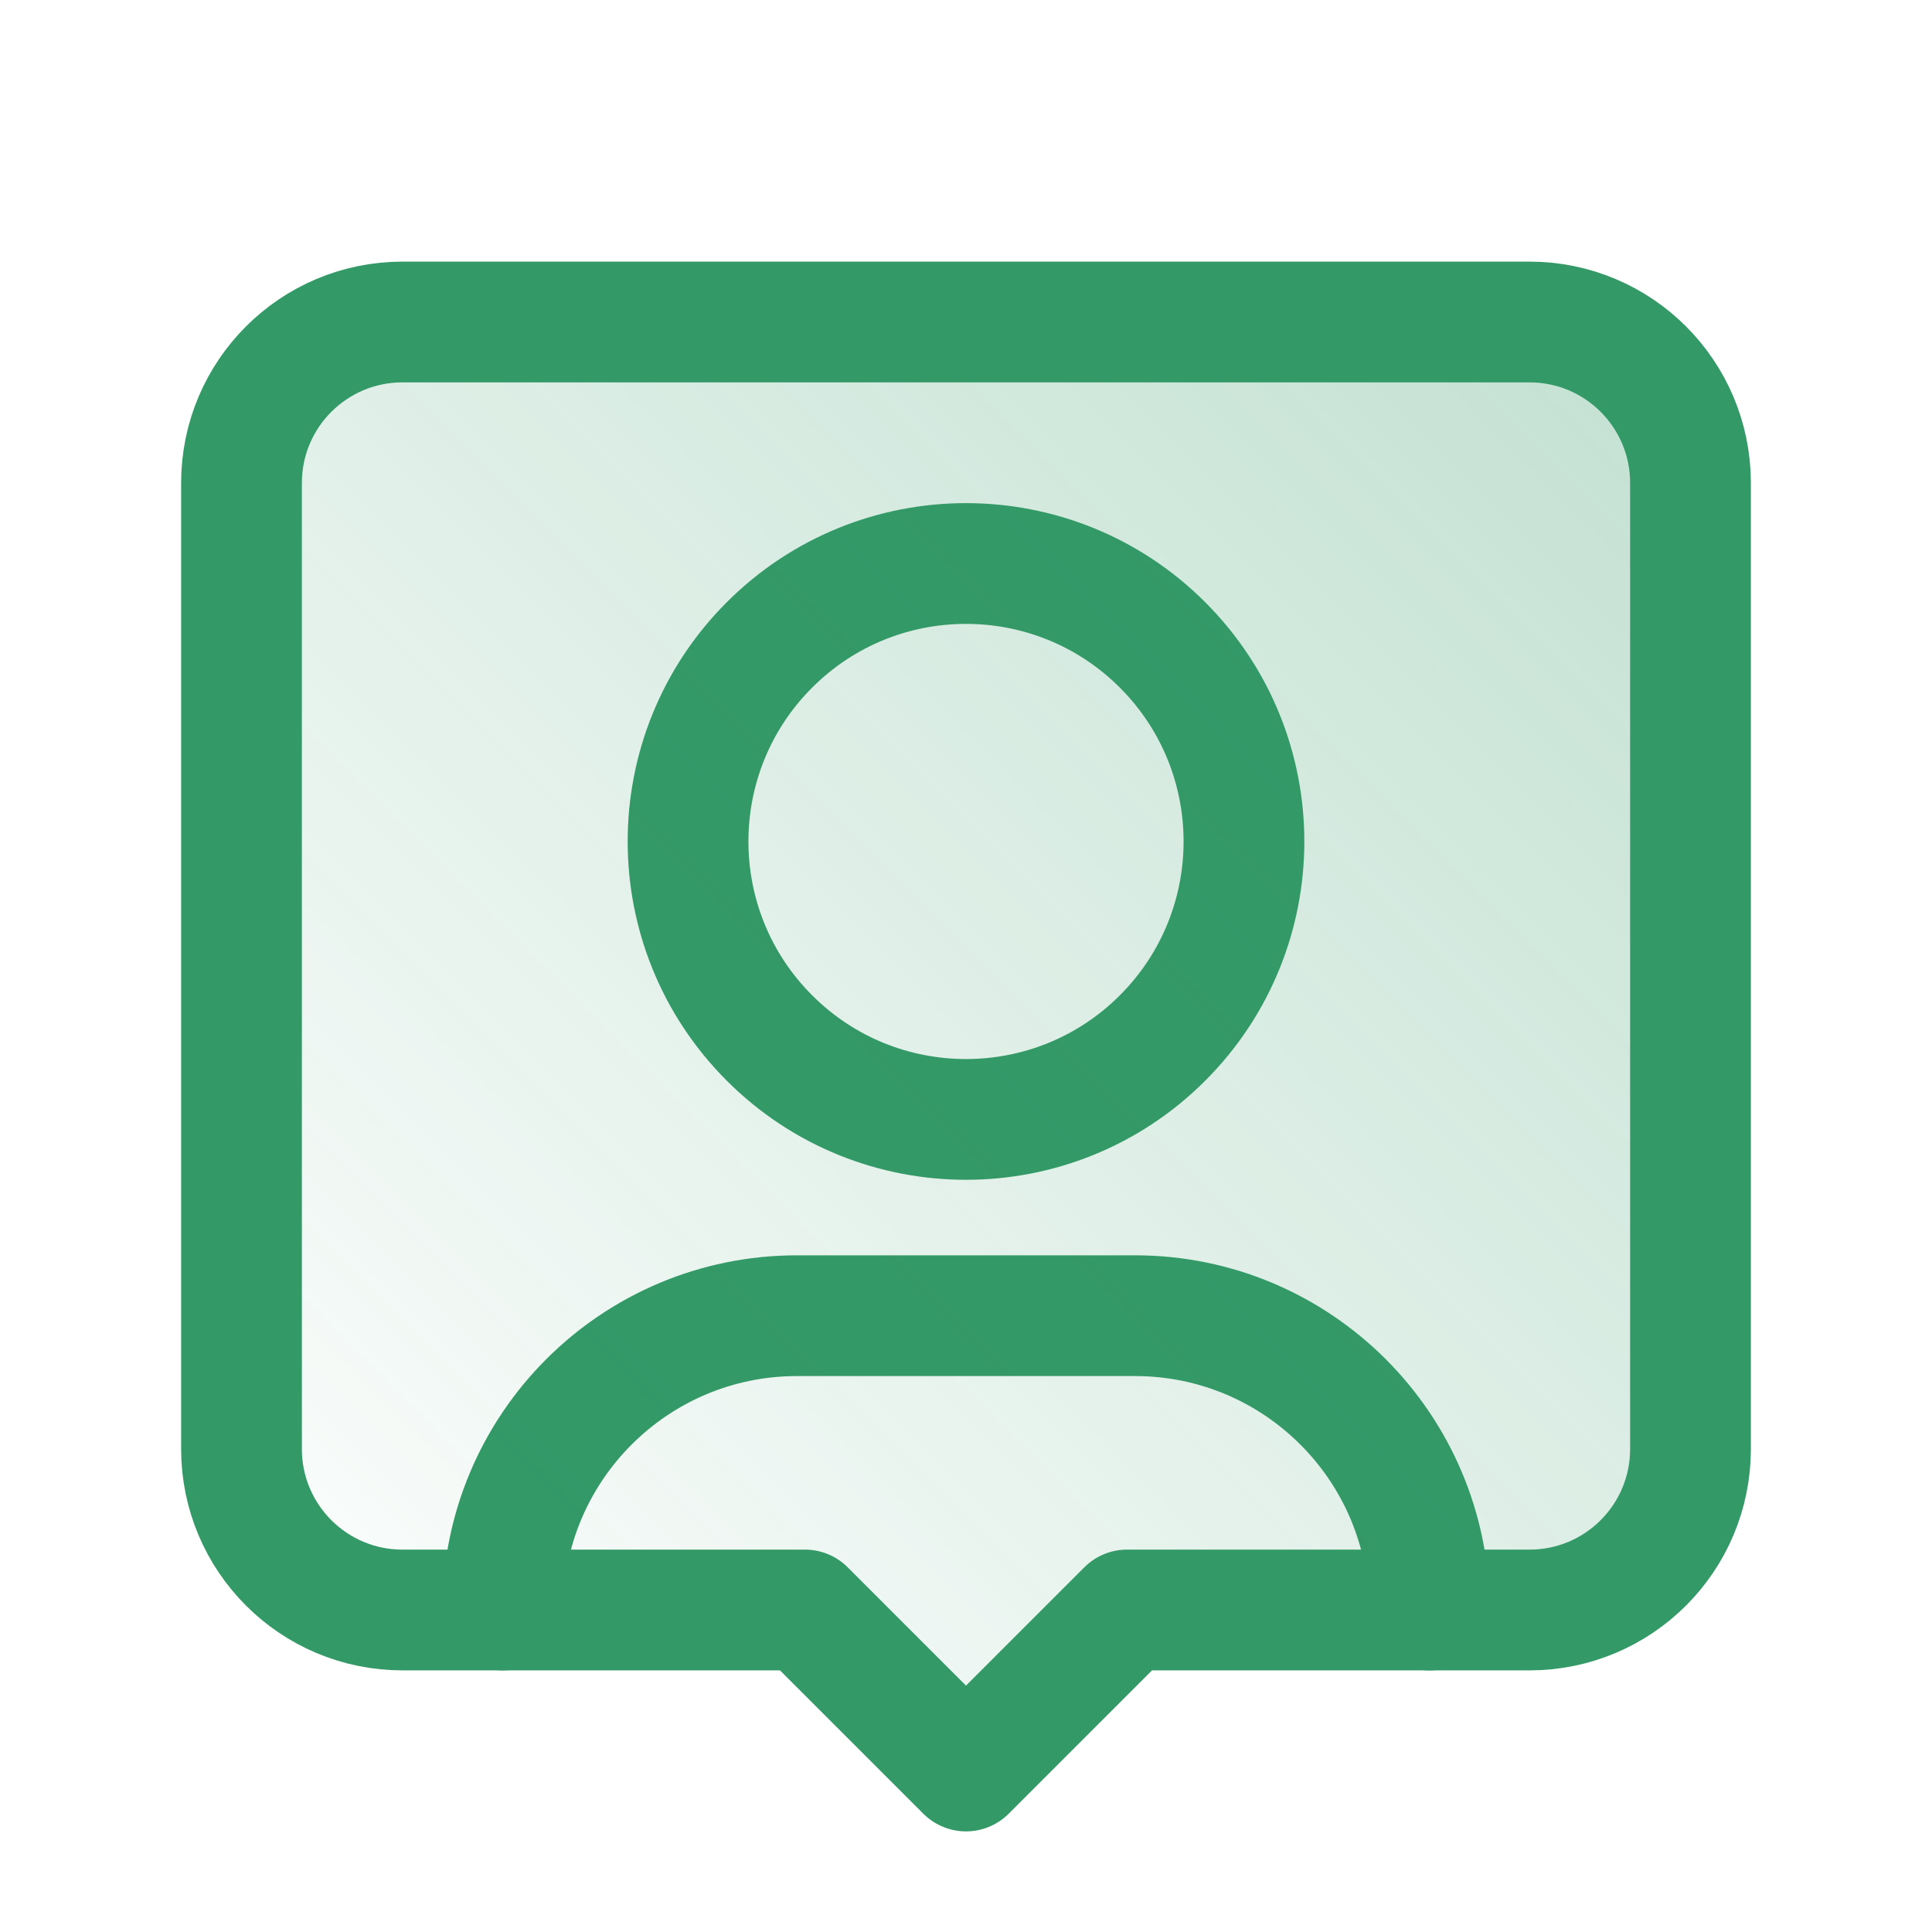 <?xml version="1.0" encoding="UTF-8"?>
<svg width="48px" height="48px" viewBox="0 0 48 48" version="1.1" xmlns="http://www.w3.org/2000/svg" xmlns:xlink="http://www.w3.org/1999/xlink">
    <title>C06EEE97-3AD8-45FA-8EBD-81F0A6DE260C</title>
    <defs>
        <linearGradient x1="0%" y1="100%" x2="100%" y2="0%" id="linearGradient-1">
            <stop stop-color="#339967" stop-opacity="0" offset="0%"></stop>
            <stop stop-color="#339967" stop-opacity="0.3" offset="100%"></stop>
        </linearGradient>
    </defs>
    <g id="profile" stroke="none" stroke-width="1" fill="none" fill-rule="evenodd">
        <g id="guest" transform="translate(-152, -282)">
            <g id="Group-19" transform="translate(58, 282)">
                <g id="user-profile.6" transform="translate(94, 0)">
                    <polygon id="Path" points="0 0 48 0 48 48 0 48"></polygon>
                    <path d="M12.49,40 L12.49,40 C12.49,35.962 15.764,32.688 19.802,32.688 L28.198,32.688 C32.236,32.688 35.51,35.962 35.51,40 L35.51,40" id="Path" stroke="#339967" stroke-width="3" stroke-linecap="round" stroke-linejoin="round"></path>
                    <path d="M28.883,16.023 C31.58,18.72 31.58,23.092 28.883,25.789 C26.186,28.486 21.814,28.486 19.117,25.789 C16.42,23.092 16.42,18.72 19.117,16.023 C21.814,13.326 26.186,13.326 28.883,16.023" id="Path" stroke="#339967" stroke-width="3" stroke-linecap="round" stroke-linejoin="round"></path>
                    <path d="M28,40 L38,40 C40.21,40 42,38.21 42,36 L42,12 C42,9.79 40.21,8 38,8 L10,8 C7.79,8 6,9.79 6,12 L6,36 C6,38.21 7.79,40 10,40 L20,40 L24,44 L28,40 Z" id="Path" stroke="#339967" stroke-width="3" fill="url(#linearGradient-1)" stroke-linecap="round" stroke-linejoin="round"></path>
                </g>
            </g>
        </g>
    </g>
</svg>